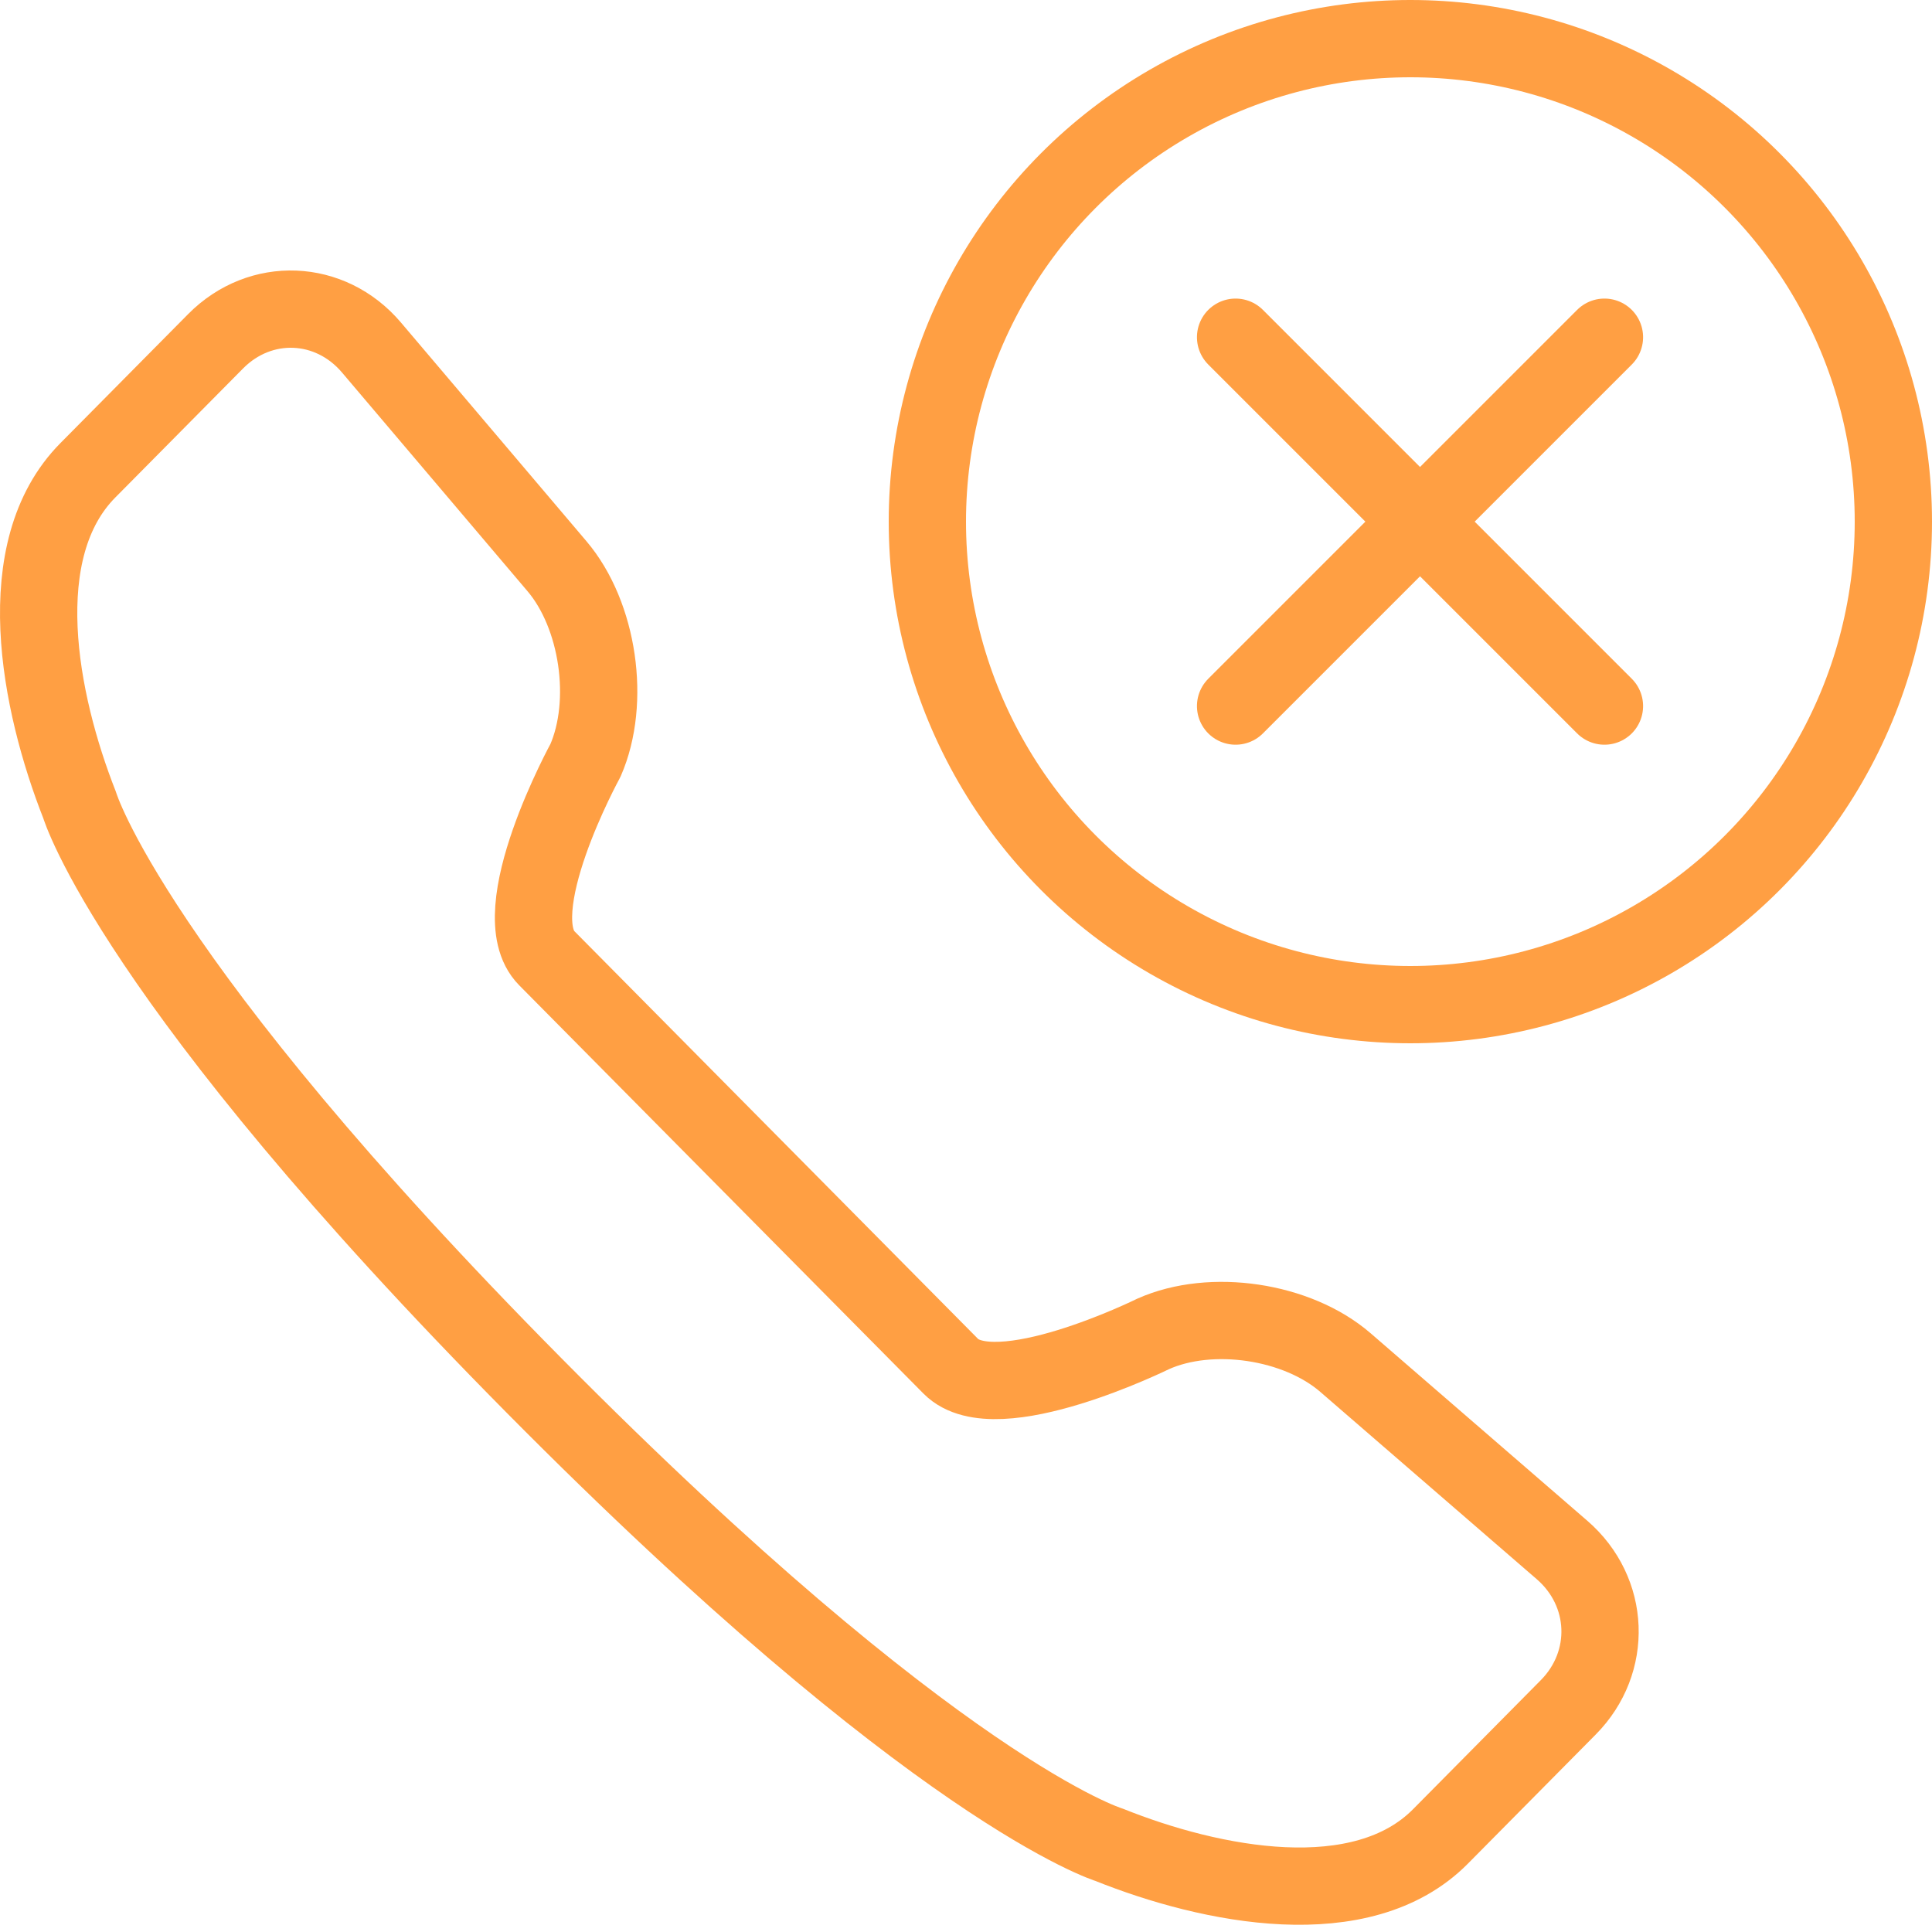 <?xml version="1.0" encoding="UTF-8"?>
<svg width="100px" height="100px" viewBox="0 0 100 100" version="1.1" xmlns="http://www.w3.org/2000/svg" xmlns:xlink="http://www.w3.org/1999/xlink">
    <!-- Generator: Sketch 50.2 (55047) - http://www.bohemiancoding.com/sketch -->
    <title>4. Missed call</title>
    <desc>Created with Sketch.</desc>
    <defs></defs>
    <g id="4.-Missed-call" stroke="none" stroke-width="1" fill="none" fill-rule="evenodd" stroke-linecap="round" stroke-linejoin="round">
        <path d="M28.299,49.595 C25.977,47.25 30.302,39.361 30.302,39.361 C31.627,36.33 30.976,31.837 28.831,29.309 L19.228,17.988 C17.091,15.468 13.474,15.327 11.162,17.662 L4.547,24.343 C0.478,28.453 2.014,36.322 4.124,41.678 C4.124,41.678 6.798,50.659 27.65,71.72 C48.502,92.781 57.394,95.481 57.394,95.481 C62.698,97.612 70.488,99.164 74.558,95.054 L81.173,88.372 C83.485,86.037 83.345,82.385 80.85,80.226 L69.641,70.527 C67.138,68.361 62.69,67.703 59.689,69.042 C59.689,69.042 51.536,73.065 49.215,70.72 L38.928,60.33 L28.299,49.595 L28.299,49.595 Z" id="Layer-1" stroke="#FF9F43" stroke-width="4"></path>
        <circle id="Layer-2" stroke="#FF9F43" stroke-width="4" cx="73" cy="27" r="25"></circle>
        <path d="M73.5,13.5 L73.5,40.5" id="Layer-3" stroke="#FF9F43" stroke-width="4" transform="translate(73.5, 27) rotate(-315) translate(-73.5, -27) "></path>
        <path d="M87,27 L60,27" id="Layer-4" stroke="#FF9F43" stroke-width="4" transform="translate(73.5, 27) rotate(-315) translate(-73.5, -27) "></path>
    </g>
</svg>
